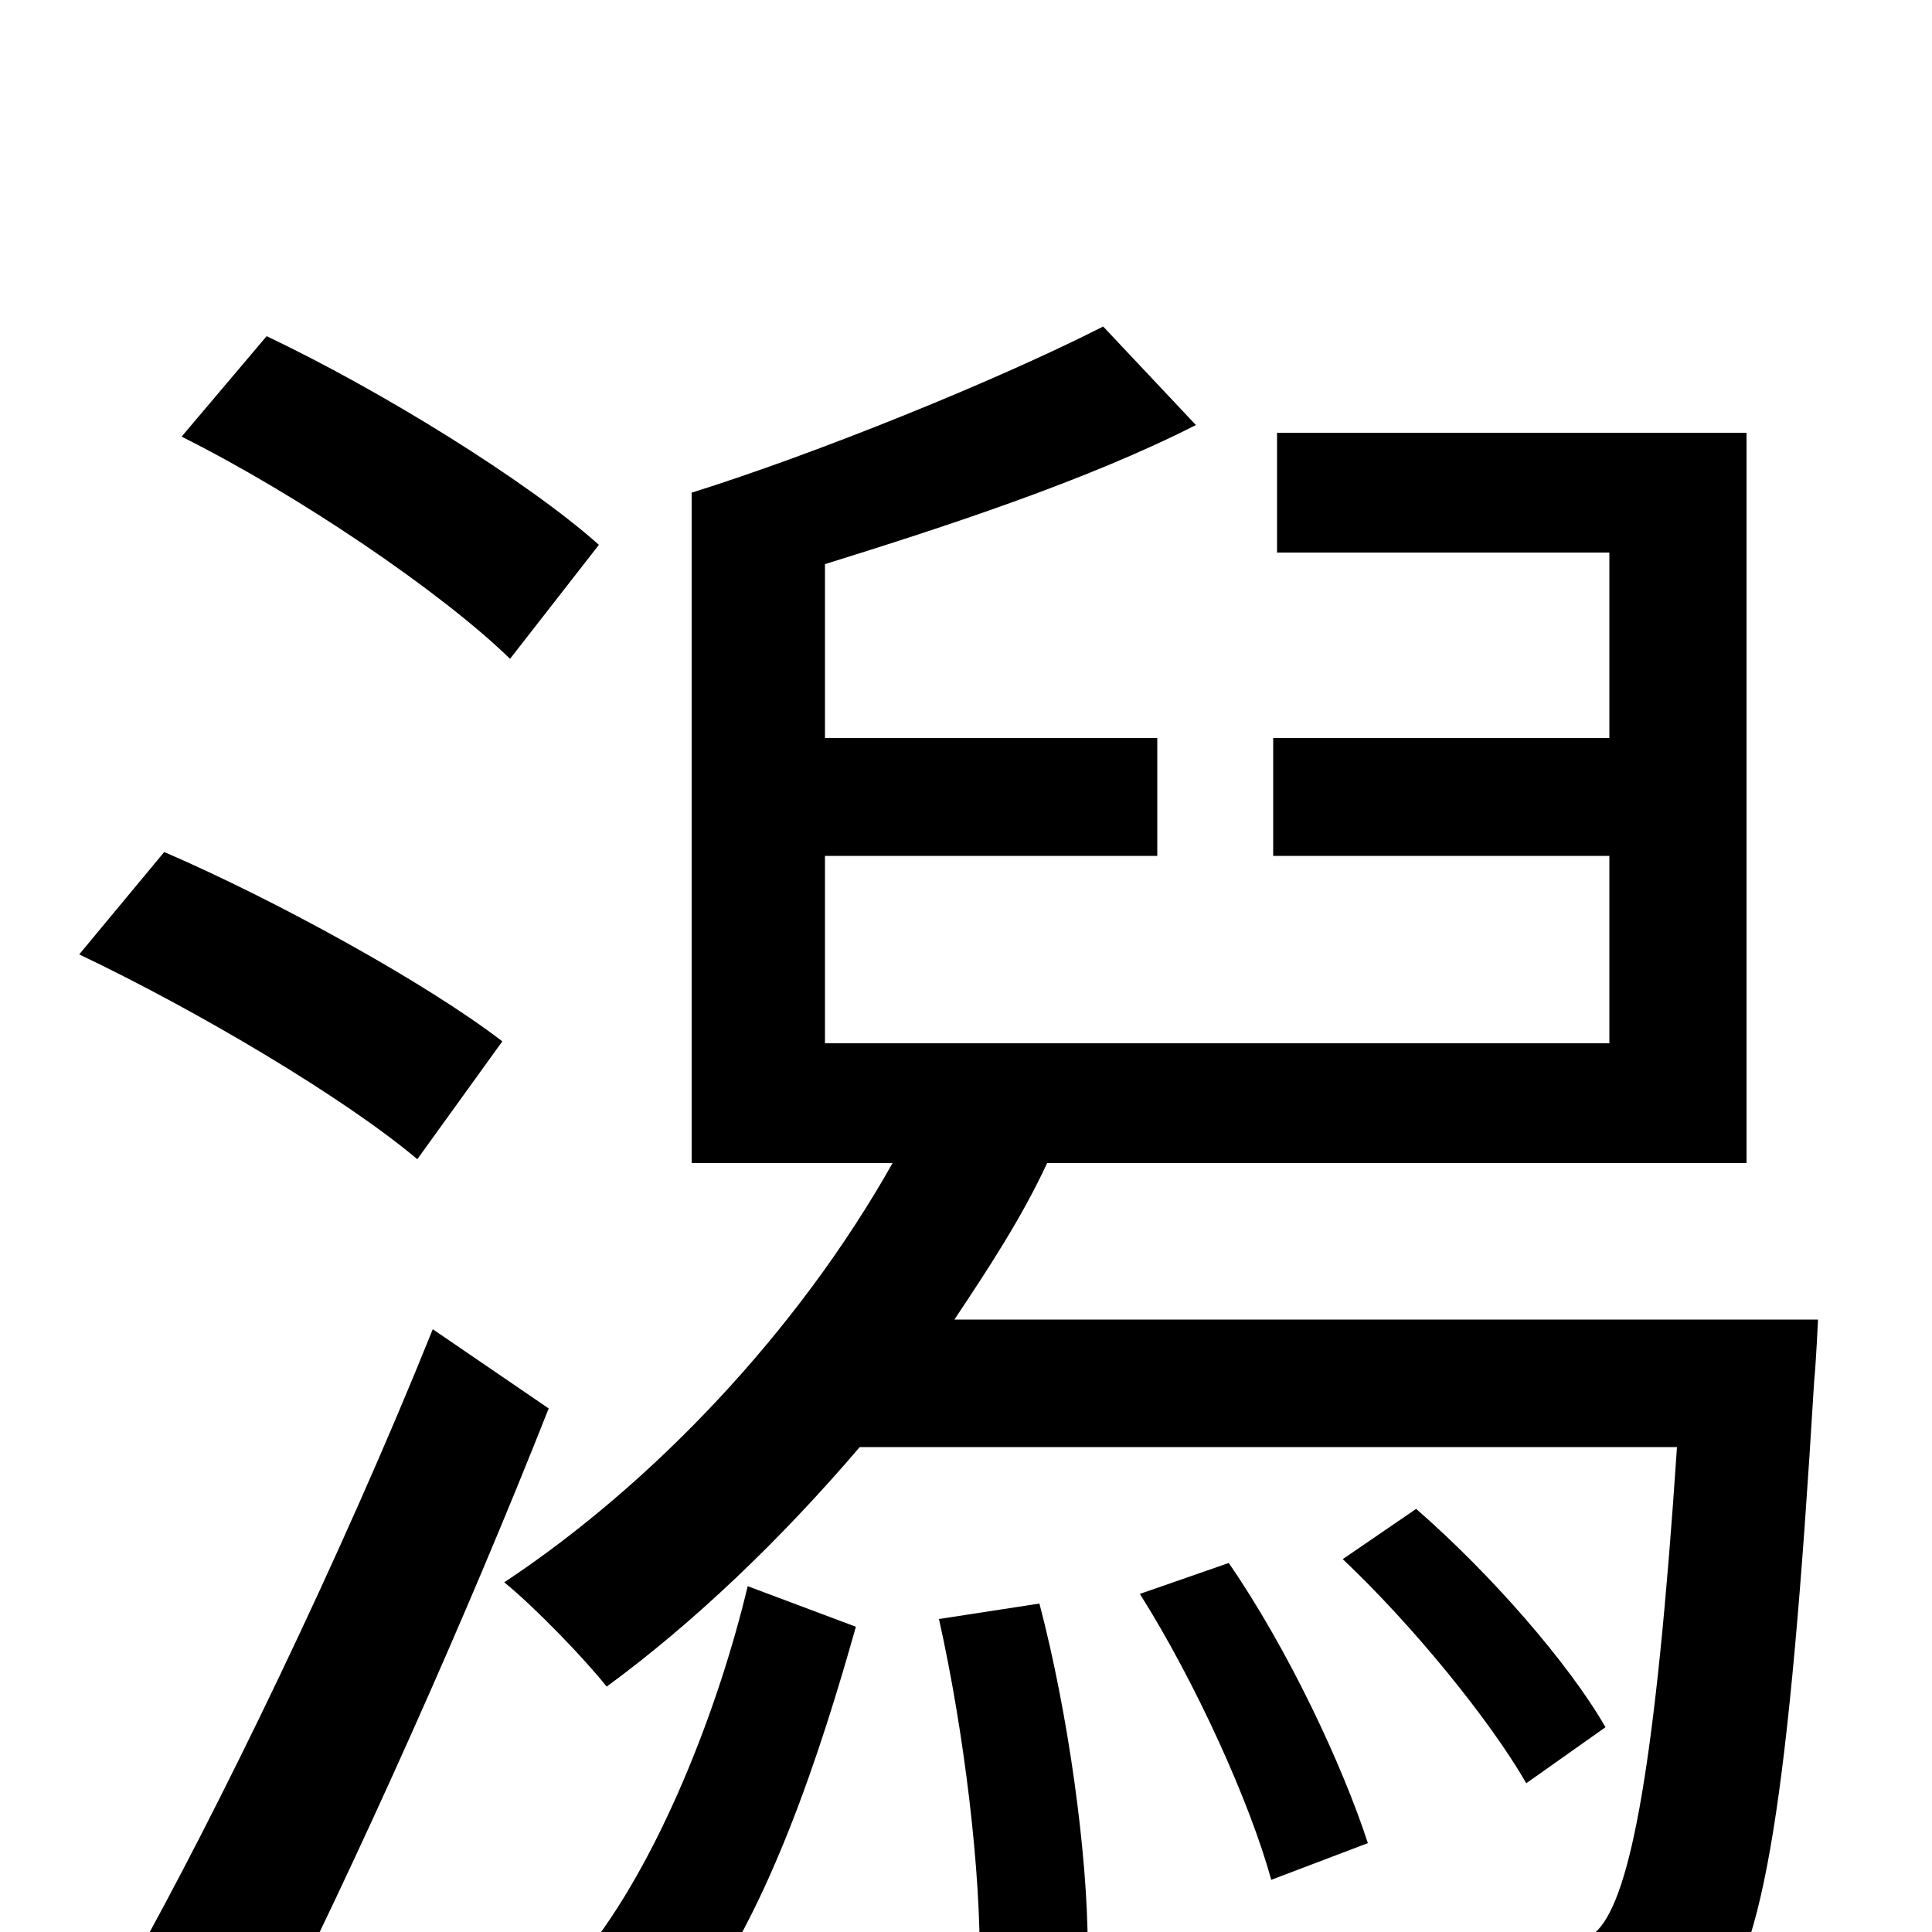 <svg xmlns="http://www.w3.org/2000/svg" viewBox="0 -1000 1000 1000">
	<path fill="#000000" d="M310 -718C273 -751 197 -798 138 -826L94 -774C154 -744 228 -694 264 -659ZM260 -461C221 -491 143 -534 85 -559L41 -506C102 -477 178 -432 216 -400ZM224 -312C177 -195 112 -61 67 19L136 60C184 -35 241 -162 284 -271ZM359 40C398 -11 425 -94 443 -158L387 -179C372 -116 341 -36 302 12ZM486 -162C499 -104 508 -30 507 18L563 8C563 -40 553 -113 538 -170ZM590 -175C619 -129 647 -67 658 -27L708 -46C695 -86 667 -146 636 -191ZM831 -106C812 -139 772 -185 733 -219L695 -193C731 -159 771 -110 790 -77ZM494 -317C512 -344 529 -370 542 -398H904V-776H661V-714H833V-618H659V-557H833V-460H427V-557H599V-618H427V-708C488 -727 562 -751 619 -780L571 -831C516 -803 422 -765 358 -745V-398H462C413 -311 338 -232 261 -181C277 -168 303 -141 314 -127C359 -160 404 -203 445 -251H868C857 -86 844 -19 827 -1C818 8 810 10 793 9C776 9 732 9 685 5C695 22 702 48 703 68C751 71 798 71 823 69C851 67 869 60 886 41C913 12 926 -69 939 -285C940 -295 941 -317 941 -317Z"/>
</svg>